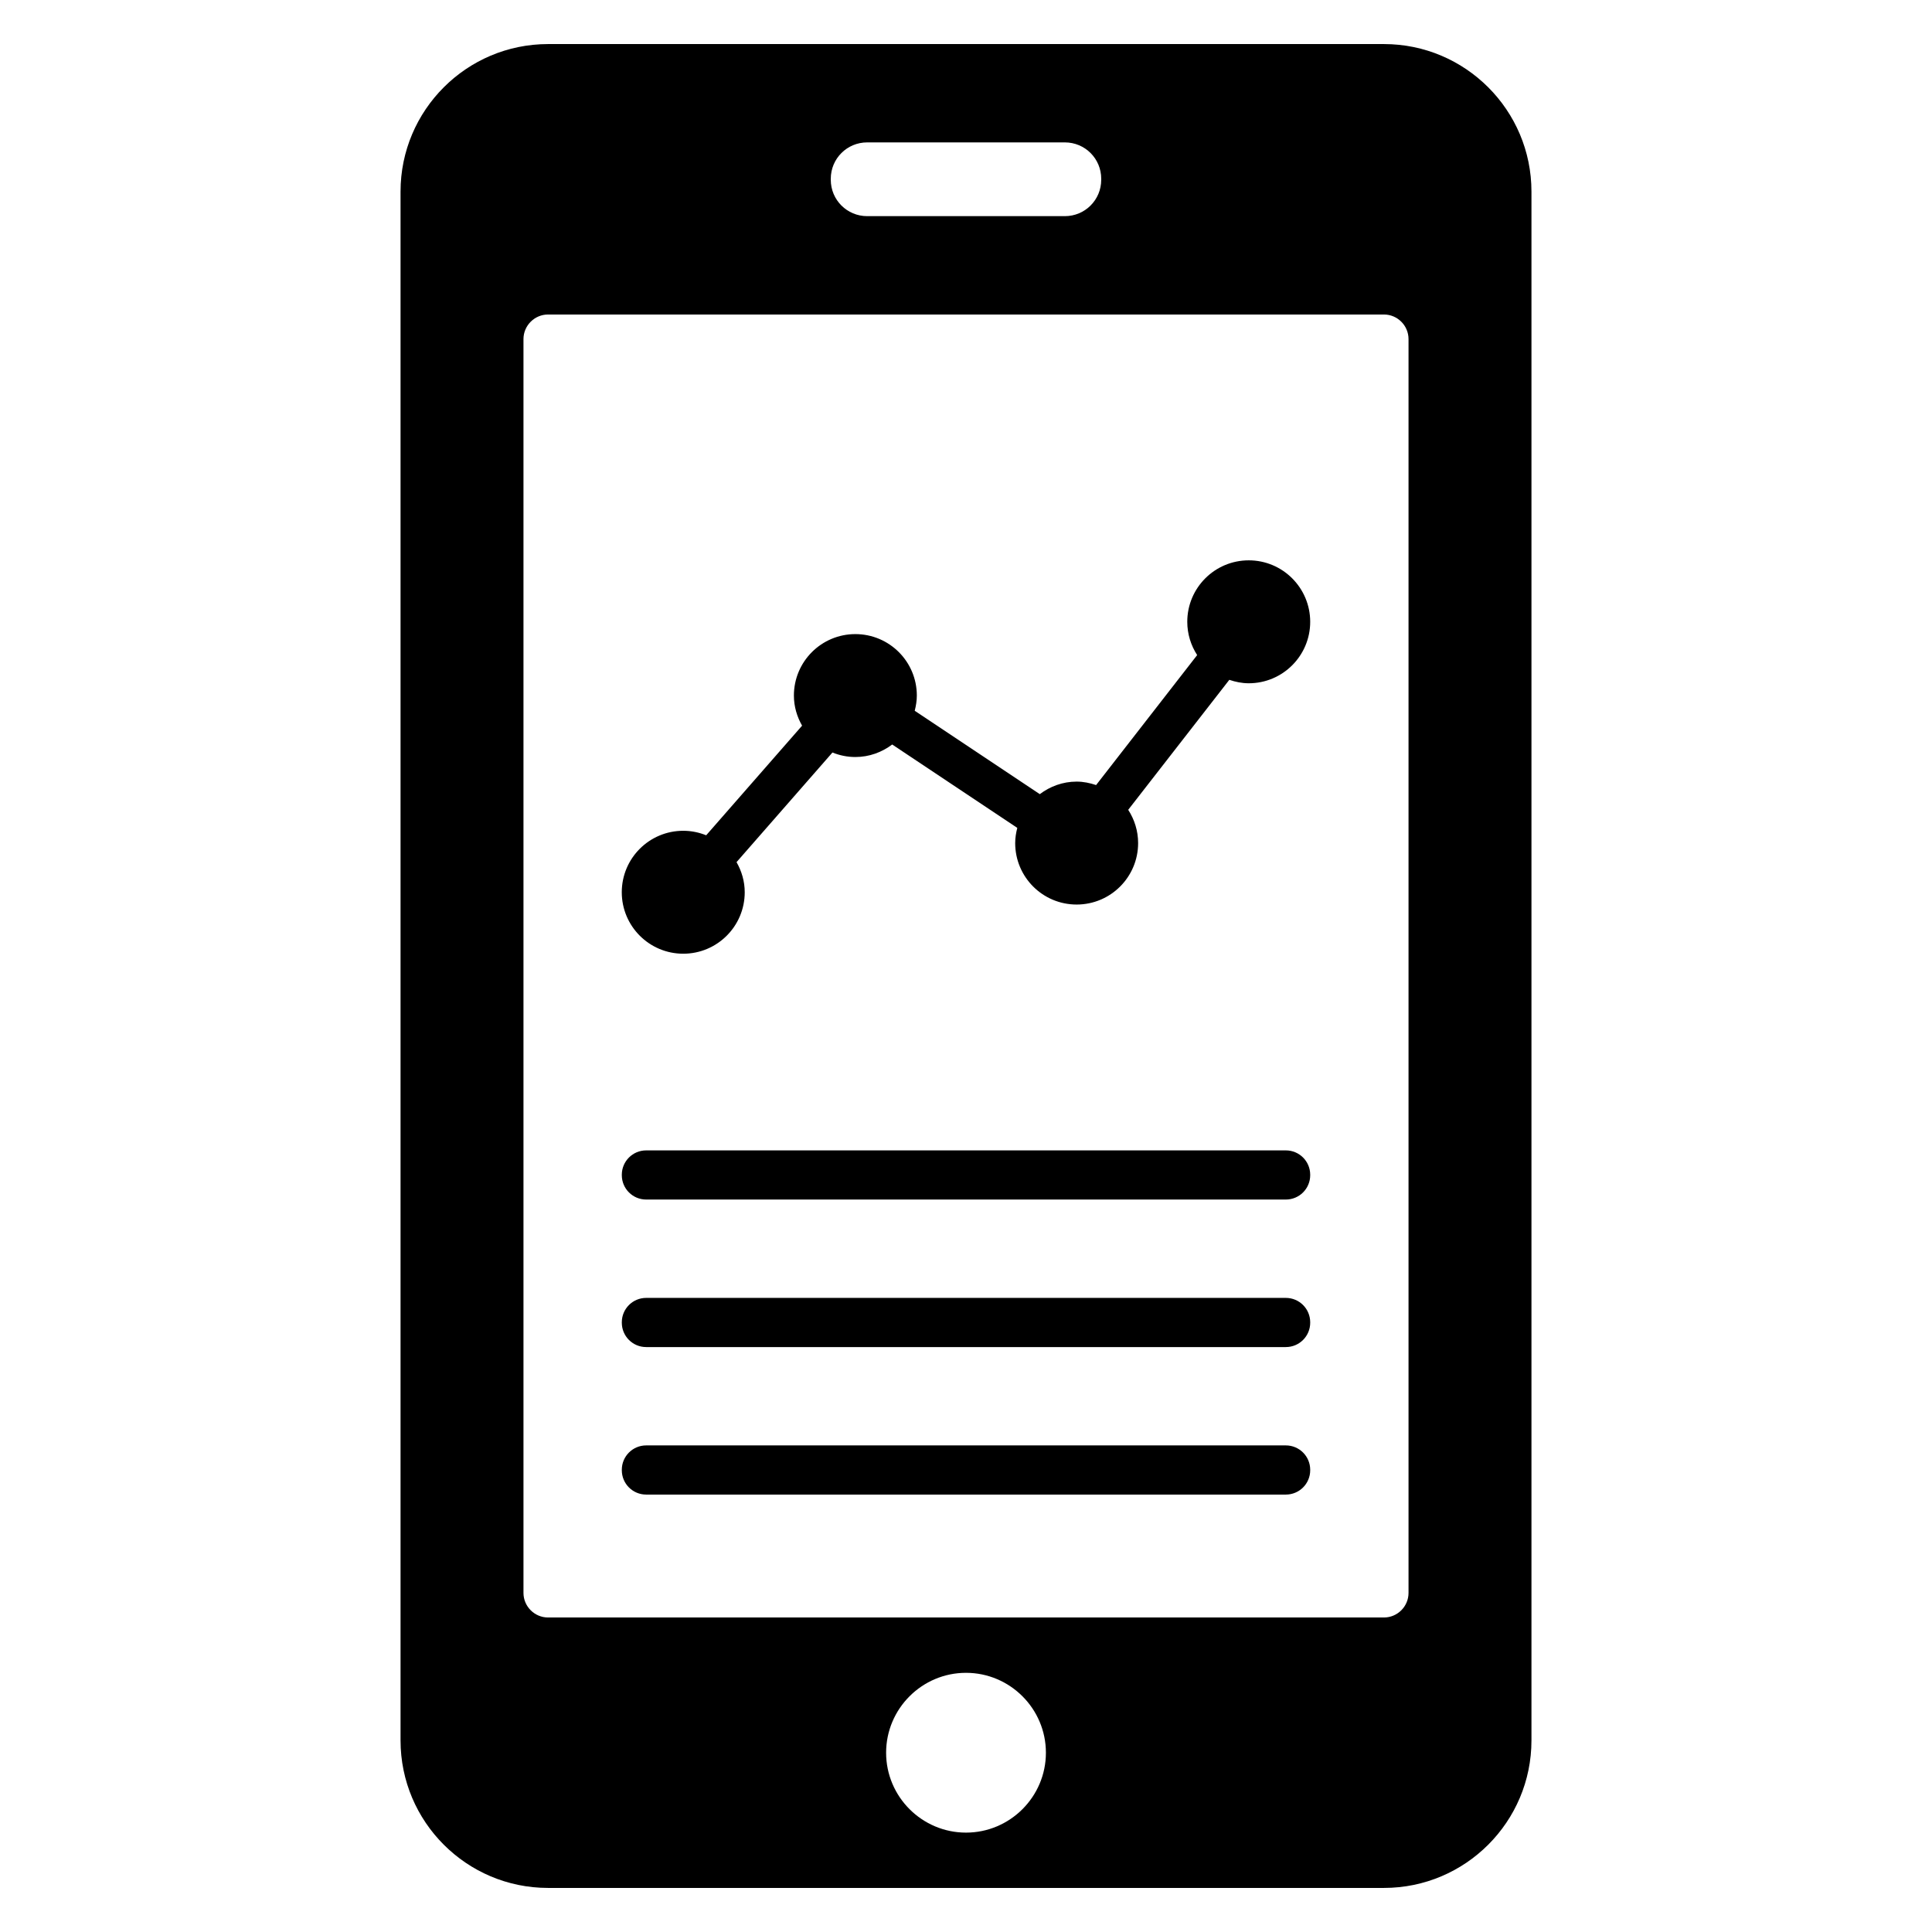 <?xml version="1.0" encoding="utf-8"?>
<!-- Generator: Adobe Illustrator 16.0.0, SVG Export Plug-In . SVG Version: 6.00 Build 0)  -->
<!DOCTYPE svg PUBLIC "-//W3C//DTD SVG 1.1//EN" "http://www.w3.org/Graphics/SVG/1.1/DTD/svg11.dtd">
<svg version="1.1" id="Layer_1" xmlns="http://www.w3.org/2000/svg" xmlns:xlink="http://www.w3.org/1999/xlink" x="0px" y="0px"
	 width="100px" height="100px" viewBox="0 0 100 100" enable-background="new 0 0 100 100" xml:space="preserve">
<g>
	<path d="M71.633,2.281H28.367c-4.212,0-7.635,3.423-7.635,7.635v80.168c0,4.213,3.423,7.635,7.635,7.635h43.266
		c4.213,0,7.635-3.422,7.635-7.635V9.916C79.268,5.704,75.846,2.281,71.633,2.281z M43.001,9.254c0-1.044,0.84-1.884,1.885-1.884
		h10.229c1.044,0,1.884,0.84,1.884,1.884v0.051c0,1.043-0.84,1.883-1.884,1.883H44.886c-1.045,0-1.885-0.84-1.885-1.883V9.254z
		 M50,94.856c-2.277,0-4.135-1.857-4.135-4.135s1.857-4.136,4.135-4.136c2.278,0,4.136,1.858,4.136,4.136S52.278,94.856,50,94.856z
		 M72.905,82.449c0,0.7-0.572,1.272-1.272,1.272H28.367c-0.699,0-1.272-0.573-1.272-1.272V17.551c0-0.699,0.573-1.272,1.272-1.272
		h43.266c0.7,0,1.272,0.573,1.272,1.272V82.449z"/>
	<path d="M66.555,59.544h-33.11c-0.695,0-1.26,0.564-1.26,1.26v0.024c0,0.696,0.564,1.26,1.26,1.26h33.11
		c0.697,0,1.261-0.564,1.261-1.26v-0.024C67.815,60.108,67.252,59.544,66.555,59.544z"/>
	<path d="M64.635,29.003c-1.758,0-3.182,1.424-3.182,3.182c0,0.635,0.191,1.224,0.512,1.722l-5.231,6.728
		c-0.319-0.107-0.654-0.179-1.007-0.179c-0.718,0-1.374,0.247-1.907,0.649l-6.474-4.316c0.064-0.253,0.109-0.514,0.109-0.787
		c0-1.757-1.424-3.181-3.182-3.181c-1.757,0-3.181,1.424-3.181,3.181c0,0.569,0.161,1.096,0.424,1.558l-4.964,5.674
		c-0.369-0.148-0.766-0.233-1.187-0.233c-1.757,0-3.182,1.424-3.182,3.181c0,1.757,1.425,3.182,3.182,3.182s3.182-1.424,3.182-3.182
		c0-0.569-0.161-1.096-0.424-1.558l4.964-5.674c0.368,0.148,0.766,0.233,1.186,0.233c0.719,0,1.375-0.247,1.907-0.648l6.475,4.316
		c-0.065,0.253-0.109,0.513-0.109,0.787c0,1.757,1.423,3.181,3.181,3.181s3.182-1.424,3.182-3.181c0-0.636-0.192-1.225-0.513-1.722
		l5.233-6.728c0.318,0.107,0.652,0.178,1.006,0.178c1.757,0,3.181-1.424,3.181-3.181C67.815,30.428,66.392,29.003,64.635,29.003z"/>
	<path d="M66.555,74.814h-33.11c-0.695,0-1.26,0.564-1.26,1.26v0.025c0,0.696,0.564,1.26,1.26,1.26h33.11
		c0.697,0,1.261-0.564,1.261-1.26v-0.025C67.815,75.378,67.252,74.814,66.555,74.814z"/>
	<path d="M66.555,67.179h-33.11c-0.695,0-1.26,0.564-1.26,1.26v0.025c0,0.696,0.564,1.26,1.26,1.26h33.11
		c0.697,0,1.261-0.564,1.261-1.26v-0.025C67.815,67.743,67.252,67.179,66.555,67.179z"/>
</g>
</svg>
